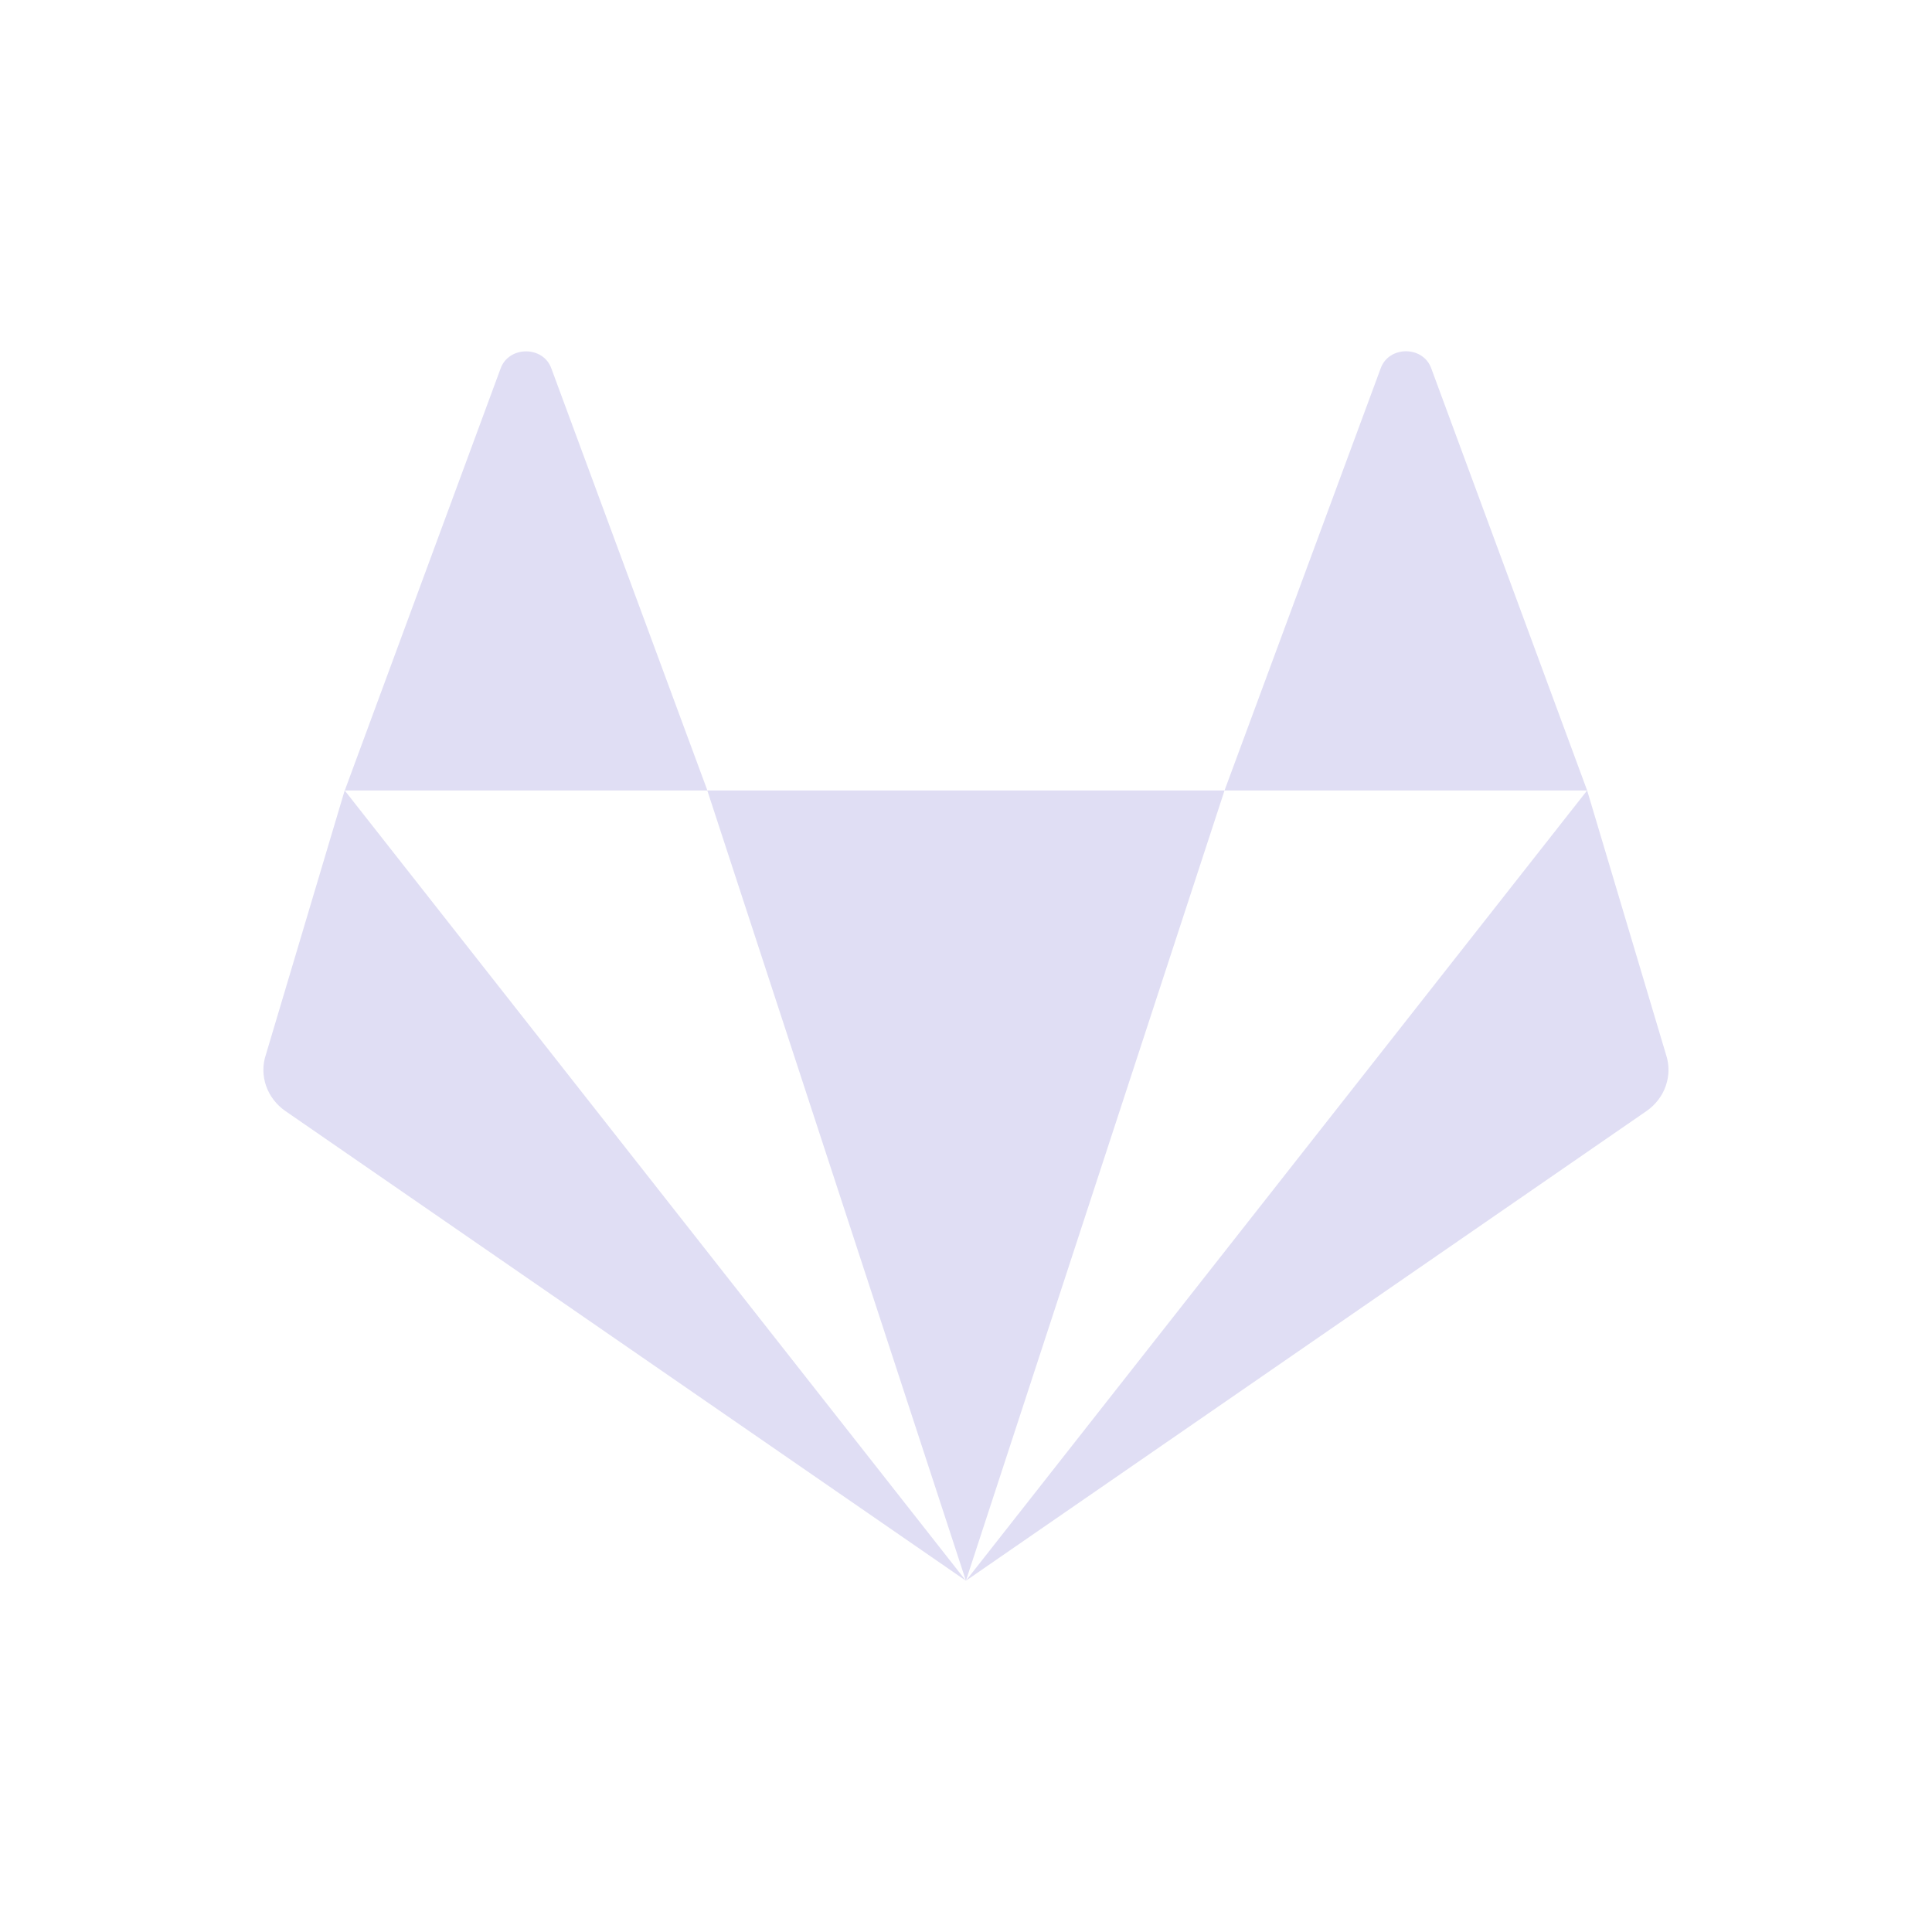 <svg width="22" height="22" version="1.1" xmlns="http://www.w3.org/2000/svg">
 <defs>
  <style id="current-color-scheme" type="text/css">.ColorScheme-Text { color:#e0def4; } .ColorScheme-Highlight { color:#5294e2; }</style>
 </defs>
 <path class="ColorScheme-Text" d="m5.99 4.001c-0.122 0-0.245 0.066-0.291 0.199l-1.773 4.801h4.129l-1.775-4.801c-0.046-0.133-0.167-0.199-0.289-0.199zm2.064 5 2.945 8.999 2.945-8.999zm5.89 0h4.129l-1.773-4.801c-0.091-0.267-0.489-0.267-0.58 0zm4.129 0-7.074 8.999 7.748-5.347c0.214-0.147 0.304-0.41 0.223-0.648zm-7.074 8.999-7.074-8.999-0.896 3.004c-0.082 0.239 0.009 0.501 0.223 0.648z" fill="currentColor"/>
</svg>
